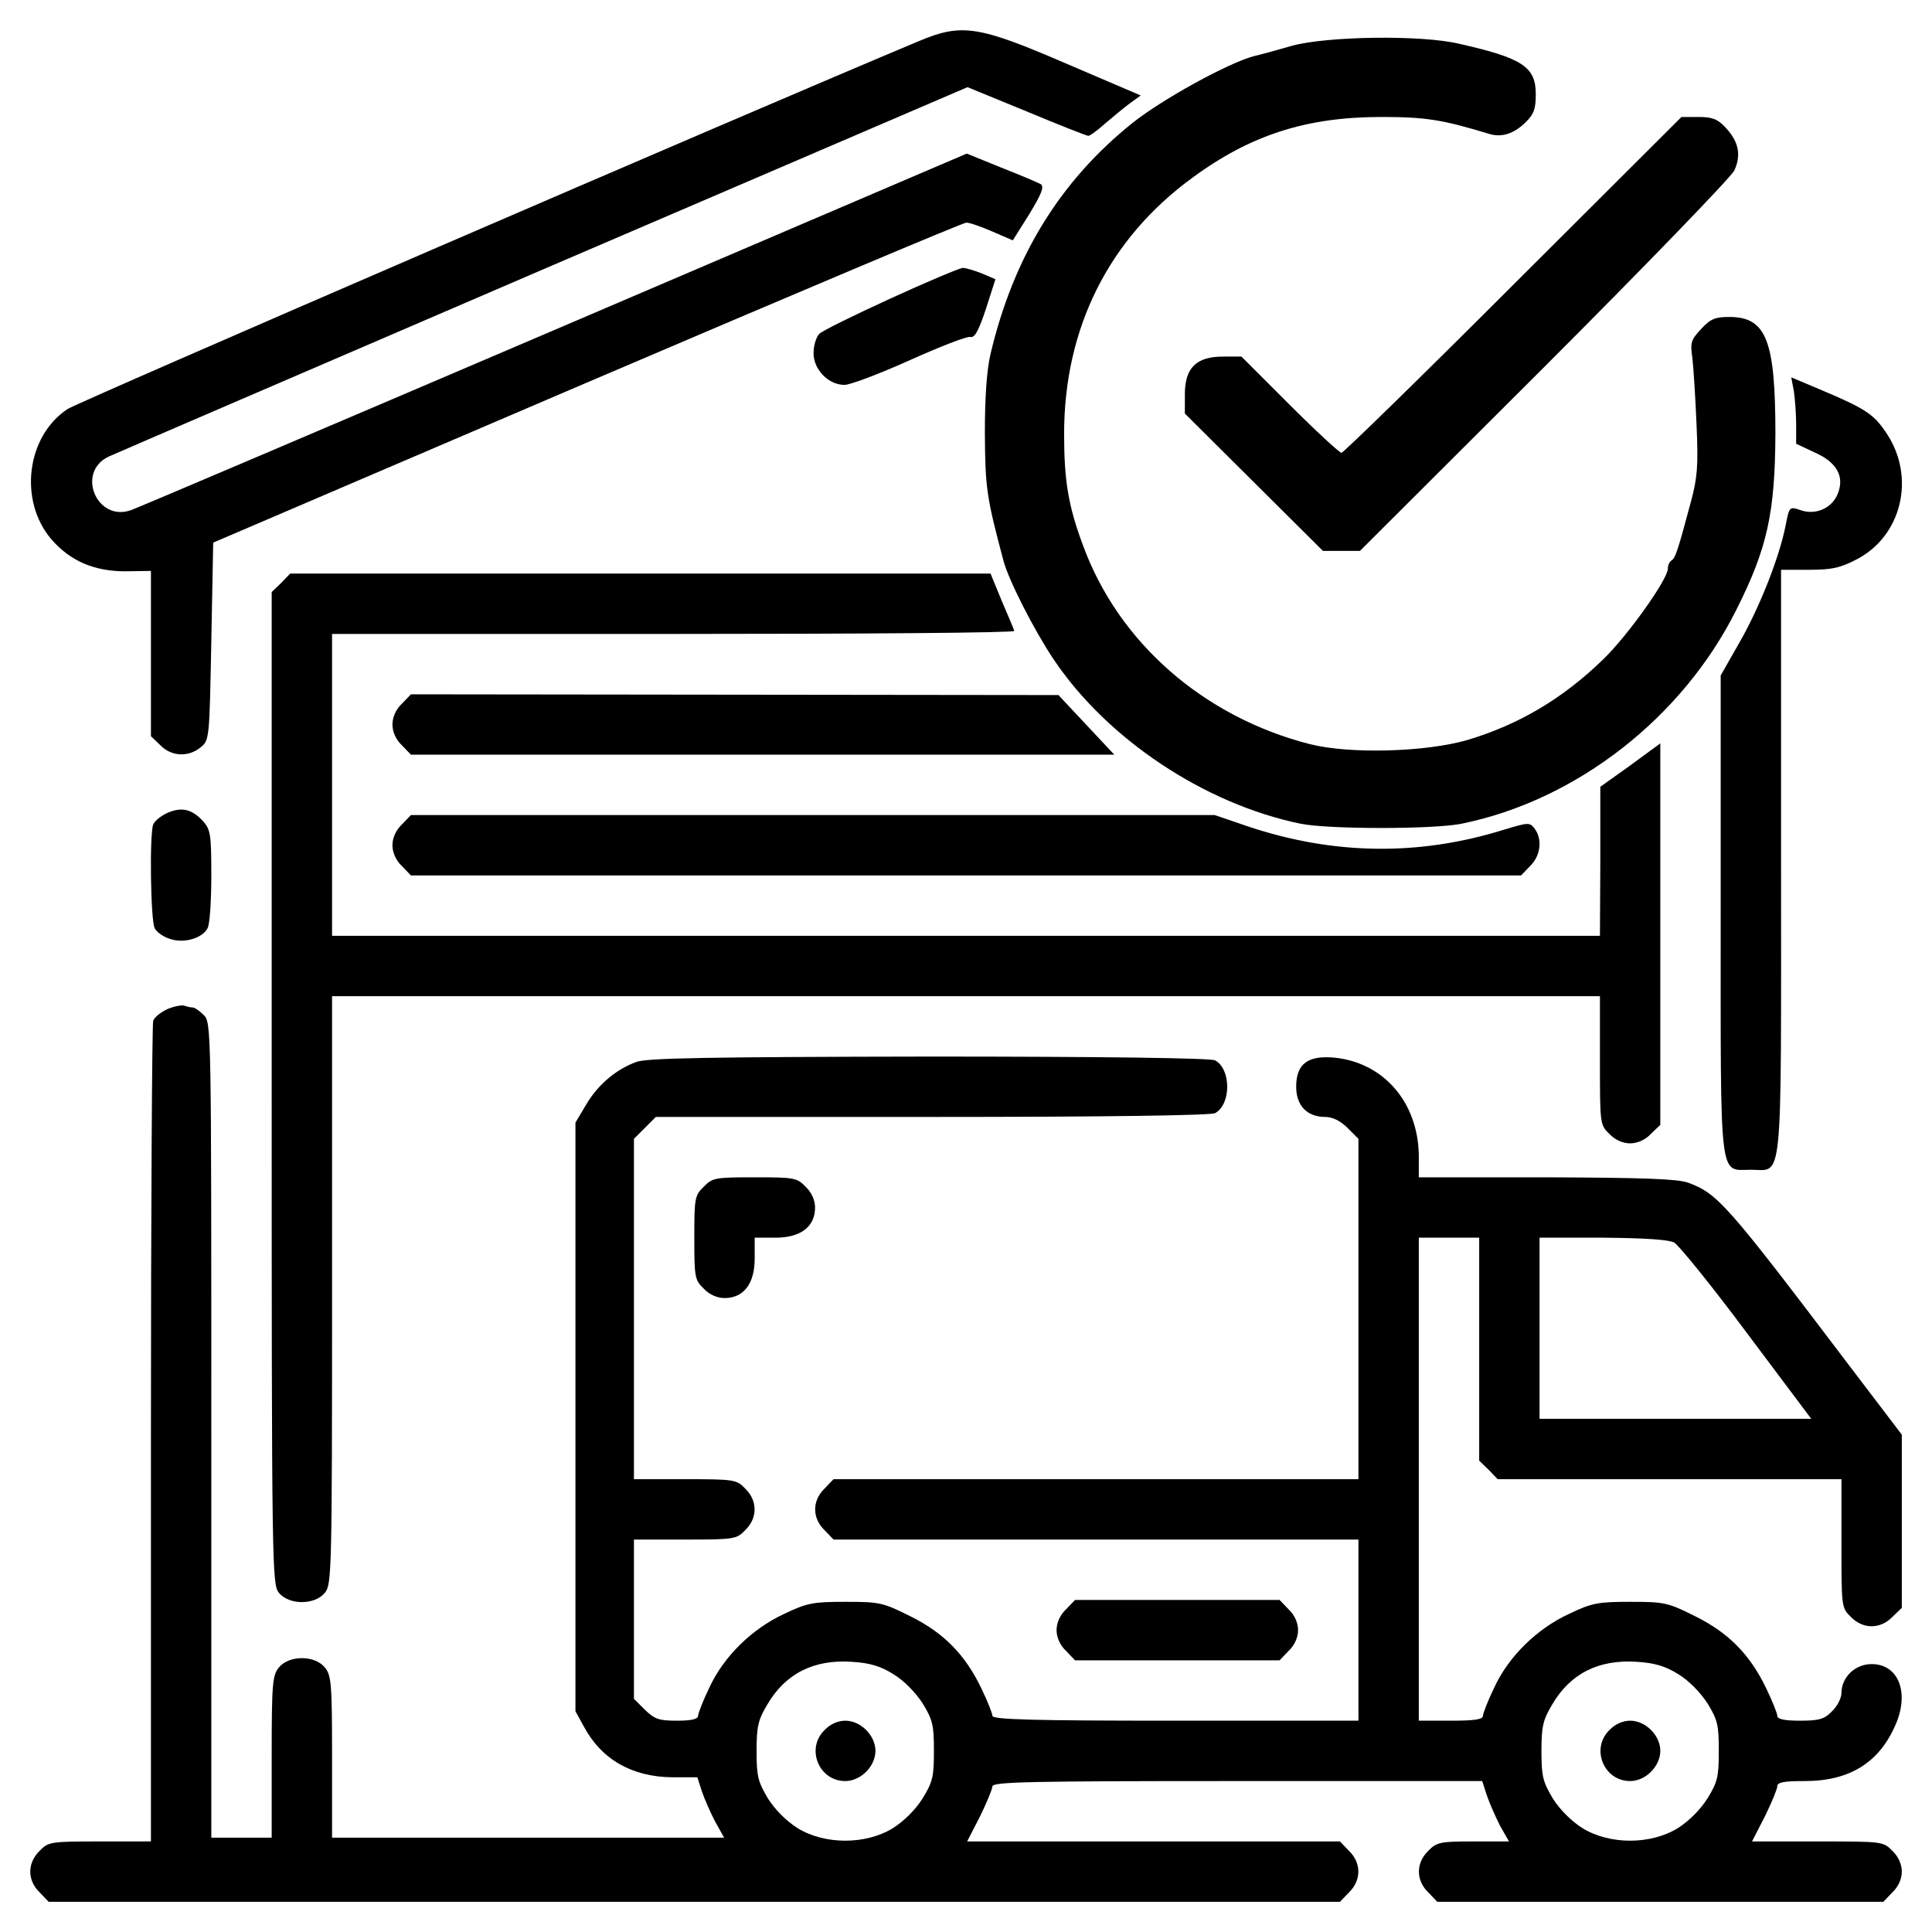 <?xml version="1.0" standalone="no"?>
<!DOCTYPE svg PUBLIC "-//W3C//DTD SVG 20010904//EN"
 "http://www.w3.org/TR/2001/REC-SVG-20010904/DTD/svg10.dtd">
<svg version="1.0" xmlns="http://www.w3.org/2000/svg"
 width="512pt" height="512pt" viewBox="0 0 512 512"
 preserveAspectRatio="xMidYMid meet">

<g transform="translate(0,512) scale(0.1,-0.1)"
fill="#000000" stroke="none">
<path d="M2435 5011 c-452 -189 -2227 -956 -2256 -975 -109 -72 -130 -243 -43
-345 50 -58 114 -85 196 -85 l68 1 0 -219 0 -219 25 -24 c29 -30 74 -32 106
-6 24 19 24 21 29 281 l5 262 990 424 c545 233 997 424 1006 424 9 0 40 -11
70 -24 l53 -23 44 70 c32 53 40 72 30 79 -7 4 -54 24 -105 44 l-91 37 -1094
-468 c-601 -257 -1106 -472 -1121 -477 -91 -32 -146 101 -59 142 15 7 533 230
1151 496 l1125 483 156 -64 c86 -36 160 -65 164 -65 5 0 25 15 45 33 20 17 49
41 65 53 l29 21 -194 83 c-236 102 -280 109 -394 61z"/>
<path d="M3425 4999 c-38 -11 -85 -24 -103 -28 -69 -19 -242 -114 -321 -177
-192 -154 -315 -354 -376 -612 -10 -42 -15 -114 -15 -210 1 -144 4 -168 49
-337 13 -51 82 -186 133 -262 142 -212 401 -384 655 -436 75 -15 351 -15 426
0 305 62 586 281 729 568 82 163 102 257 103 465 0 248 -24 310 -122 310 -38
0 -50 -5 -75 -32 -27 -29 -29 -36 -23 -77 3 -26 8 -105 11 -176 5 -111 2 -142
-15 -205 -34 -127 -41 -149 -51 -155 -6 -4 -10 -13 -10 -22 0 -28 -106 -177
-171 -240 -107 -104 -223 -173 -360 -214 -110 -32 -311 -38 -418 -11 -281 72
-507 269 -601 527 -39 104 -50 172 -50 295 0 280 118 517 340 679 155 114 303
161 501 161 117 0 161 -7 286 -45 33 -10 66 1 96 31 22 21 27 36 27 74 0 73
-35 96 -203 134 -101 24 -349 20 -442 -5z"/>
<path d="M4010 4365 c-245 -245 -450 -445 -455 -445 -5 0 -67 57 -138 128
l-127 127 -49 0 c-71 0 -101 -30 -101 -100 l0 -51 183 -182 183 -182 49 0 49
0 488 487 c268 268 495 503 504 521 19 41 12 77 -24 115 -21 22 -35 27 -71 27
l-45 0 -446 -445z"/>
<path d="M2360 4329 c-96 -44 -182 -86 -189 -94 -8 -8 -15 -31 -15 -51 0 -44
40 -84 82 -84 15 0 92 29 172 65 80 36 152 64 161 62 12 -3 22 15 42 75 l25
78 -35 15 c-20 8 -43 15 -52 15 -9 -1 -95 -37 -191 -81z"/>
<path d="M4754 4083 c3 -21 6 -61 6 -89 l0 -50 49 -23 c59 -26 80 -64 61 -110
-15 -38 -59 -57 -98 -43 -30 10 -30 10 -40 -41 -17 -86 -70 -219 -123 -311
l-49 -86 0 -633 c0 -721 -5 -677 80 -677 86 0 80 -61 80 817 l0 773 74 0 c61
0 83 5 127 28 119 62 156 217 79 333 -33 50 -54 65 -170 114 l-83 35 7 -37z"/>
<path d="M745 3575 l-25 -24 0 -1314 c0 -1275 1 -1315 19 -1338 27 -33 95 -33
122 0 18 22 19 53 19 802 l0 779 1680 0 1680 0 0 -170 c0 -168 0 -171 25 -195
15 -16 36 -25 55 -25 19 0 40 9 55 25 l25 24 0 505 0 506 -79 -58 -80 -57 0
-197 -1 -198 -1680 0 -1680 0 0 400 0 400 906 0 c498 0 904 3 902 8 -1 4 -16
40 -33 79 l-30 73 -928 0 -928 0 -24 -25z"/>
<path d="M1065 3255 c-16 -15 -25 -36 -25 -55 0 -19 9 -40 25 -55 l24 -25 932
0 932 0 -74 79 -74 79 -858 1 -858 1 -24 -25z"/>
<path d="M444 2966 c-17 -8 -34 -21 -38 -31 -10 -26 -7 -254 4 -275 5 -10 23
-23 40 -28 36 -13 86 1 100 28 6 10 10 73 10 139 0 110 -2 122 -22 145 -30 32
-56 38 -94 22z"/>
<path d="M1065 2935 c-16 -15 -25 -36 -25 -55 0 -19 9 -40 25 -55 l24 -25
1471 0 1471 0 24 25 c28 27 33 71 12 99 -13 17 -16 17 -82 -3 -225 -70 -451
-67 -678 9 l-88 30 -1065 0 -1065 0 -24 -25z"/>
<path d="M444 2446 c-17 -8 -34 -21 -38 -31 -3 -9 -6 -502 -6 -1096 l0 -1079
-135 0 c-131 0 -137 -1 -160 -25 -33 -32 -33 -78 0 -110 l24 -25 1711 0 1711
0 24 25 c33 32 33 78 0 110 l-24 25 -494 0 -494 0 34 66 c18 37 33 73 33 80 0
12 104 14 649 14 l649 0 12 -37 c7 -21 23 -57 35 -81 l24 -42 -95 0 c-87 0
-97 -2 -119 -25 -33 -32 -33 -78 0 -110 l24 -25 591 0 591 0 24 25 c16 15 25
36 25 55 0 19 -9 40 -25 55 -24 25 -27 25 -198 25 l-174 0 34 66 c18 37 33 73
33 80 0 11 18 14 73 14 120 0 199 50 242 153 35 84 5 157 -65 157 -44 0 -80
-35 -80 -77 0 -13 -11 -35 -25 -48 -20 -21 -34 -25 -85 -25 -41 0 -60 4 -60
13 0 6 -13 39 -29 72 -43 90 -100 148 -189 192 -72 36 -81 38 -171 38 -87 0
-102 -3 -163 -32 -86 -40 -160 -113 -198 -195 -17 -35 -30 -69 -30 -75 0 -10
-24 -13 -85 -13 l-85 0 0 640 0 640 80 0 80 0 0 -295 0 -296 25 -24 24 -25
456 0 455 0 0 -170 c0 -168 0 -171 25 -195 32 -33 78 -33 110 0 l25 24 0 229
0 230 -143 188 c-322 425 -345 451 -424 480 -29 10 -120 13 -375 14 l-338 0 0
58 c-2 140 -92 245 -222 259 -72 7 -103 -16 -103 -77 0 -50 29 -80 77 -80 19
0 40 -10 59 -29 l29 -29 0 -451 0 -451 -695 0 -696 0 -24 -25 c-33 -32 -33
-78 0 -110 l24 -25 696 0 695 0 0 -240 0 -240 -485 0 c-381 0 -485 3 -485 13
0 6 -13 39 -29 72 -43 90 -100 148 -189 192 -72 36 -81 38 -171 38 -87 0 -102
-3 -163 -32 -86 -40 -160 -113 -198 -195 -17 -35 -30 -69 -30 -75 0 -9 -18
-13 -56 -13 -48 0 -59 4 -85 29 l-29 29 0 211 0 211 135 0 c131 0 137 1 160
25 33 32 33 78 0 110 -23 24 -29 25 -160 25 l-135 0 0 451 0 451 29 29 29 29
732 0 c458 0 738 4 750 10 43 23 43 117 0 140 -12 6 -294 10 -757 10 -590 -1
-746 -4 -776 -14 -55 -20 -103 -61 -134 -114 l-28 -47 0 -780 0 -780 22 -40
c47 -88 128 -134 235 -135 l66 0 12 -37 c7 -21 23 -57 35 -80 l24 -43 -520 0
-519 0 0 214 c0 195 -2 216 -19 237 -27 33 -95 33 -122 0 -17 -21 -19 -42 -19
-237 l0 -214 -80 0 -80 0 0 1080 c0 1067 0 1080 -20 1100 -11 11 -24 20 -29
20 -5 0 -15 2 -23 5 -7 2 -27 -2 -44 -9z m3993 -619 c12 -7 99 -114 192 -239
l171 -228 -360 0 -360 0 0 240 0 240 168 0 c112 -1 174 -5 189 -13z m-2069
-1144 c28 -17 58 -48 77 -77 27 -44 30 -58 30 -126 0 -68 -3 -82 -30 -126 -19
-30 -49 -60 -79 -79 -72 -44 -180 -44 -252 0 -30 19 -60 49 -79 79 -26 44 -30
58 -30 125 0 65 4 83 28 123 48 83 124 121 225 114 47 -3 75 -11 110 -33z
m2080 0 c28 -17 58 -48 77 -77 27 -44 30 -58 30 -126 0 -68 -3 -82 -30 -126
-19 -30 -49 -60 -79 -79 -72 -44 -180 -44 -252 0 -30 19 -60 49 -79 79 -26 44
-30 58 -30 125 0 65 4 83 28 123 48 83 124 121 225 114 47 -3 75 -11 110 -33z"/>
<path d="M2185 535 c-50 -49 -15 -135 55 -135 41 0 80 39 80 80 0 41 -39 80
-80 80 -19 0 -40 -9 -55 -25z"/>
<path d="M4265 535 c-50 -49 -15 -135 55 -135 41 0 80 39 80 80 0 41 -39 80
-80 80 -19 0 -40 -9 -55 -25z"/>
<path d="M1865 1975 c-24 -23 -25 -31 -25 -135 0 -104 1 -112 25 -135 15 -16
36 -25 55 -25 51 0 80 38 80 105 l0 55 55 0 c67 0 105 29 105 80 0 19 -9 40
-25 55 -23 24 -31 25 -135 25 -104 0 -112 -1 -135 -25z"/>
<path d="M2825 855 c-16 -15 -25 -36 -25 -55 0 -19 9 -40 25 -55 l24 -25 271
0 271 0 24 25 c16 15 25 36 25 55 0 19 -9 40 -25 55 l-24 25 -271 0 -271 0
-24 -25z"/>
</g>
</svg>
